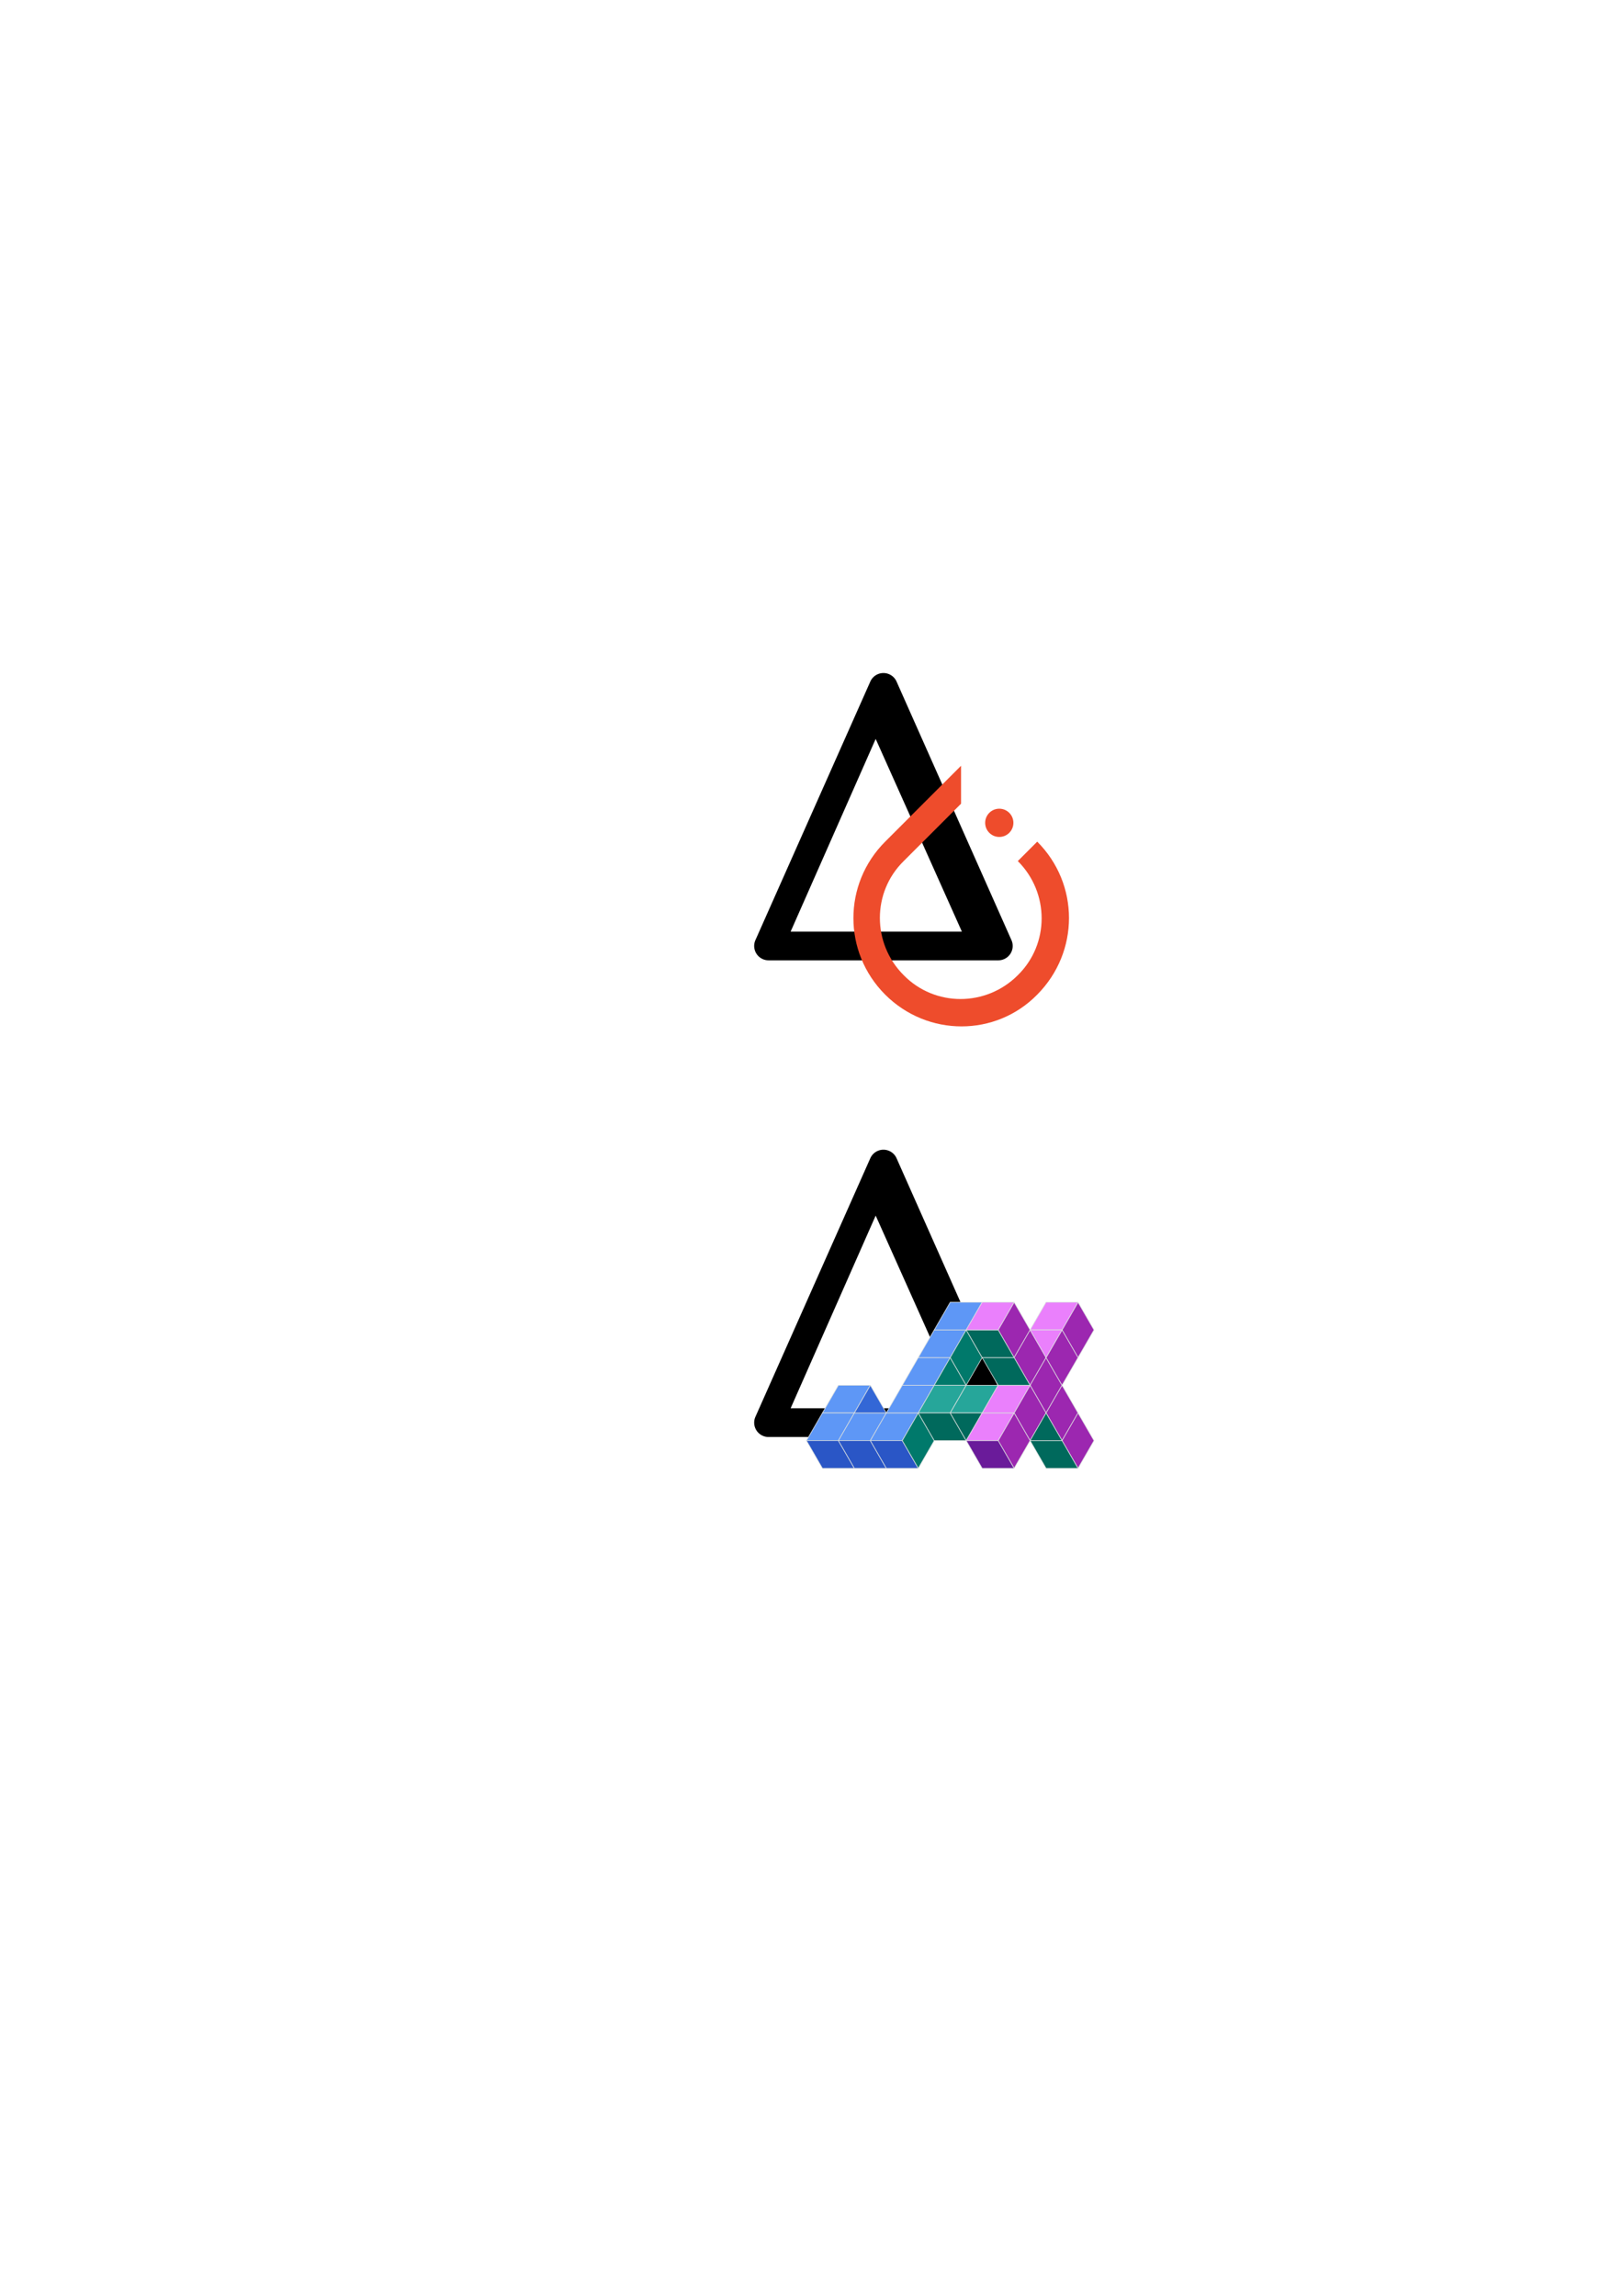 <?xml version="1.0" encoding="UTF-8" standalone="no"?>
<!-- Created with Inkscape (http://www.inkscape.org/) -->

<svg
   width="210mm"
   height="297mm"
   viewBox="0 0 210 297"
   version="1.1"
   id="svg5"
   xml:space="preserve"
   inkscape:version="1.2.2 (1:1.2.2+202212051550+b0a8486541)"
   sodipodi:docname="sensitivity_logos.svg"
   xmlns:inkscape="http://www.inkscape.org/namespaces/inkscape"
   xmlns:sodipodi="http://sodipodi.sourceforge.net/DTD/sodipodi-0.dtd"
   xmlns="http://www.w3.org/2000/svg"
   xmlns:svg="http://www.w3.org/2000/svg"><sodipodi:namedview
     id="namedview7"
     pagecolor="#505050"
     bordercolor="#eeeeee"
     borderopacity="1"
     inkscape:showpageshadow="0"
     inkscape:pageopacity="0"
     inkscape:pagecheckerboard="0"
     inkscape:deskcolor="#505050"
     inkscape:document-units="mm"
     showgrid="false"
     inkscape:zoom="0.5946522"
     inkscape:cx="348.94347"
     inkscape:cy="378.37243"
     inkscape:window-width="2560"
     inkscape:window-height="1381"
     inkscape:window-x="0"
     inkscape:window-y="27"
     inkscape:window-maximized="1"
     inkscape:current-layer="g262" /><defs
     id="defs2"><style
       id="style606">.cls-1{fill:#5e97f6;}.cls-1,.cls-2,.cls-3,.cls-4,.cls-5,.cls-6,.cls-7,.cls-8,.cls-9{stroke:#dce0df;stroke-linejoin:round;}.cls-2{fill:#2a56c6;}.cls-3{fill:#00796b;}.cls-4{fill:#3367d6;}.cls-5{fill:#26a69a;}.cls-6{fill:#9c27b0;}.cls-7{fill:#6a1b9a;}.cls-8{fill:#00695c;}.cls-9{fill:#ea80fc;}</style></defs><g
     inkscape:label="Layer 1"
     inkscape:groupmode="layer"
     id="layer1"><g
       id="g262"
       transform="matrix(0.265,0,0,0.265,53.719,116.485)"><g
         style="fill:#000000"
         id="g431"
         transform="matrix(7.014,0,0,7.014,144.469,-125.069)"><path
           id="primary"
           d="M 19,22 H 4 A 1,1 0 0 1 3.09,20.59 l 8,-18 a 1,1 0 0 1 1.82,0 l 8,18 A 1,1 0 0 1 20,22 Z M 5.54,20 h 11.92 l -6,-13.41 z"
           style="fill:#000000" /></g><g
         style="fill:#000000"
         id="g431-3"
         transform="matrix(7.014,0,0,7.014,144.469,107.633)"><path
           id="primary-6"
           d="M 19,22 H 4 A 1,1 0 0 1 3.09,20.59 l 8,-18 a 1,1 0 0 1 1.82,0 l 8,18 A 1,1 0 0 1 20,22 Z M 5.54,20 h 11.92 l -6,-13.41 z"
           style="fill:#000000" /></g><g
         id="group"
         transform="matrix(1.436,0,0,1.436,213.114,-69.332)"><path
           id="Path"
           d="m 63.1,28.3 -6.6,6.6 c 10.8,10.8 10.8,28.2 0,38.8 C 45.7,84.5 28.3,84.5 17.7,73.7 6.9,62.9 6.9,45.5 17.7,34.9 L 34.8,17.8 37.2,15.4 V 2.5 L 11.4,28.3 c -14.4,14.4 -14.4,37.6 0,52 14.4,14.4 37.6,14.4 51.7,0 14.4,-14.5 14.4,-37.6 0,-52 z"
           fill="#ee4c2c"
           fill-opacity="1"
           stroke="none" /><path
           id="Path-1"
           d="m 55,21.9 c 0,2.651 -2.149,4.8 -4.8,4.8 -2.651,0 -4.8,-2.149 -4.8,-4.8 0,-2.651 2.149,-4.8 4.8,-4.8 2.651,0 4.8,2.149 4.8,4.8 z"
           fill="#ee4c2c"
           fill-opacity="1"
           stroke="none" /></g><g
         id="Layer_1-2"
         data-name="Layer 1"
         transform="matrix(0.312,0,0,0.312,190.89,196.002)"><polygon
           class="cls-1"
           points="50.5,130.4 25.5,173.71 75.5,173.71 100.5,130.4 "
           id="polygon612" /><polygon
           class="cls-1"
           points="0.5,217.01 25.5,173.71 75.5,173.71 50.5,217.01 "
           id="polygon614" /><polygon
           class="cls-1"
           points="125.5,173.71 75.5,173.71 50.5,217.01 100.5,217.01 "
           id="polygon616" /><polygon
           class="cls-1"
           points="175.5,173.71 125.5,173.71 100.5,217.01 150.5,217.01 "
           id="polygon618" /><polygon
           class="cls-1"
           points="150.5,130.4 125.5,173.71 175.5,173.71 200.5,130.4 "
           id="polygon620" /><polygon
           class="cls-1"
           points="175.5,87.1 150.5,130.4 200.5,130.4 225.5,87.1 "
           id="polygon622" /><polygon
           class="cls-1"
           points="200.5,43.8 175.5,87.1 225.5,87.1 250.5,43.8 "
           id="polygon624" /><polygon
           class="cls-1"
           points="225.5,0.5 200.5,43.8 250.5,43.8 275.5,0.5 "
           id="polygon626" /><polygon
           class="cls-2"
           points="0.5,217.01 25.5,260.31 75.5,260.31 50.5,217.01 "
           id="polygon628" /><polygon
           class="cls-2"
           points="125.5,260.31 75.5,260.31 50.5,217.01 100.5,217.01 "
           id="polygon630" /><polygon
           class="cls-2"
           points="175.5,260.31 125.5,260.31 100.5,217.01 150.5,217.01 "
           id="polygon632" /><polygon
           class="cls-3"
           points="200.5,217.01 175.5,173.71 150.5,217.01 175.5,260.31 "
           id="polygon634" /><polygon
           class="cls-3"
           points="200.5,130.4 250.5,130.4 225.5,87.1 "
           id="polygon636" /><polygon
           class="cls-3"
           points="250.5,43.8 225.5,87.1 250.5,130.4 275.5,87.1 "
           id="polygon638" /><polygon
           class="cls-4"
           points="75.5,173.71 125.5,173.71 100.5,130.4 "
           id="polygon640" /><polygon
           class="cls-5"
           points="250.5,130.4 200.5,130.4 175.5,173.71 225.5,173.71 "
           id="polygon642" /><polygon
           class="cls-5"
           points="300.5,130.4 250.5,130.4 225.5,173.71 275.5,173.71 "
           id="polygon644" /><polygon
           class="cls-6"
           points="350.5,43.8 325.5,0.5 300.5,43.8 325.5,87.1 "
           id="polygon646" /><polygon
           class="cls-6"
           points="375.5,87.1 350.5,43.8 325.5,87.1 350.5,130.4 "
           id="polygon648" /><polygon
           class="cls-6"
           points="400.5,130.4 375.5,87.1 350.5,130.4 375.5,173.71 "
           id="polygon650" /><polygon
           class="cls-6"
           points="425.5,173.71 400.5,130.4 375.5,173.71 400.5,217.01 "
           id="polygon652" /><polygon
           class="cls-6"
           points="450.5,217.01 425.5,173.71 400.5,217.01 425.5,260.31 "
           id="polygon654" /><polygon
           class="cls-6"
           points="425.5,0.5 400.5,43.8 425.5,87.1 450.5,43.8 "
           id="polygon656" /><polygon
           class="cls-6"
           points="375.5,87.1 400.5,43.8 425.5,87.1 400.5,130.4 "
           id="polygon658" /><polygon
           class="cls-6"
           points="350.5,130.4 325.5,173.71 350.5,217.01 375.5,173.71 "
           id="polygon660" /><polygon
           class="cls-6"
           points="325.5,260.31 300.5,217.01 325.5,173.71 350.5,217.01 "
           id="polygon662" /><polygon
           class="cls-7"
           points="275.5,260.31 250.5,217.01 300.5,217.01 325.5,260.31 "
           id="polygon664" /><polygon
           class="cls-8"
           points="225.5,173.71 175.5,173.71 200.5,217.01 250.5,217.01 "
           id="polygon666" /><polygon
           class="cls-8"
           points="250.5,217.01 275.5,173.71 225.5,173.71 "
           id="polygon668" /><polygon
           class="cls-8"
           points="275.5,87.1 300.5,130.4 350.5,130.4 325.5,87.1 "
           id="polygon670" /><polygon
           class="cls-8"
           points="300.5,43.8 250.5,43.8 275.5,87.1 325.5,87.1 "
           id="polygon672" /><polygon
           class="cls-8"
           points="425.5,260.31 400.5,217.01 350.5,217.01 375.5,260.31 "
           id="polygon674" /><polygon
           class="cls-8"
           points="400.5,217.01 375.5,173.71 350.5,217.01 "
           id="polygon676" /><polygon
           class="cls-9"
           points="325.5,0.5 275.5,0.5 250.5,43.8 300.5,43.8 "
           id="polygon678" /><polygon
           class="cls-9"
           points="325.5,173.71 275.5,173.71 250.5,217.01 300.5,217.01 "
           id="polygon680" /><polygon
           class="cls-9"
           points="350.5,130.4 300.5,130.4 275.5,173.71 325.5,173.71 "
           id="polygon682" /><polygon
           class="cls-9"
           points="425.5,0.5 375.5,0.5 350.5,43.8 400.5,43.8 "
           id="polygon684" /><polygon
           class="cls-9"
           points="400.5,43.8 375.5,87.1 350.5,43.8 "
           id="polygon686" /></g></g></g></svg>
